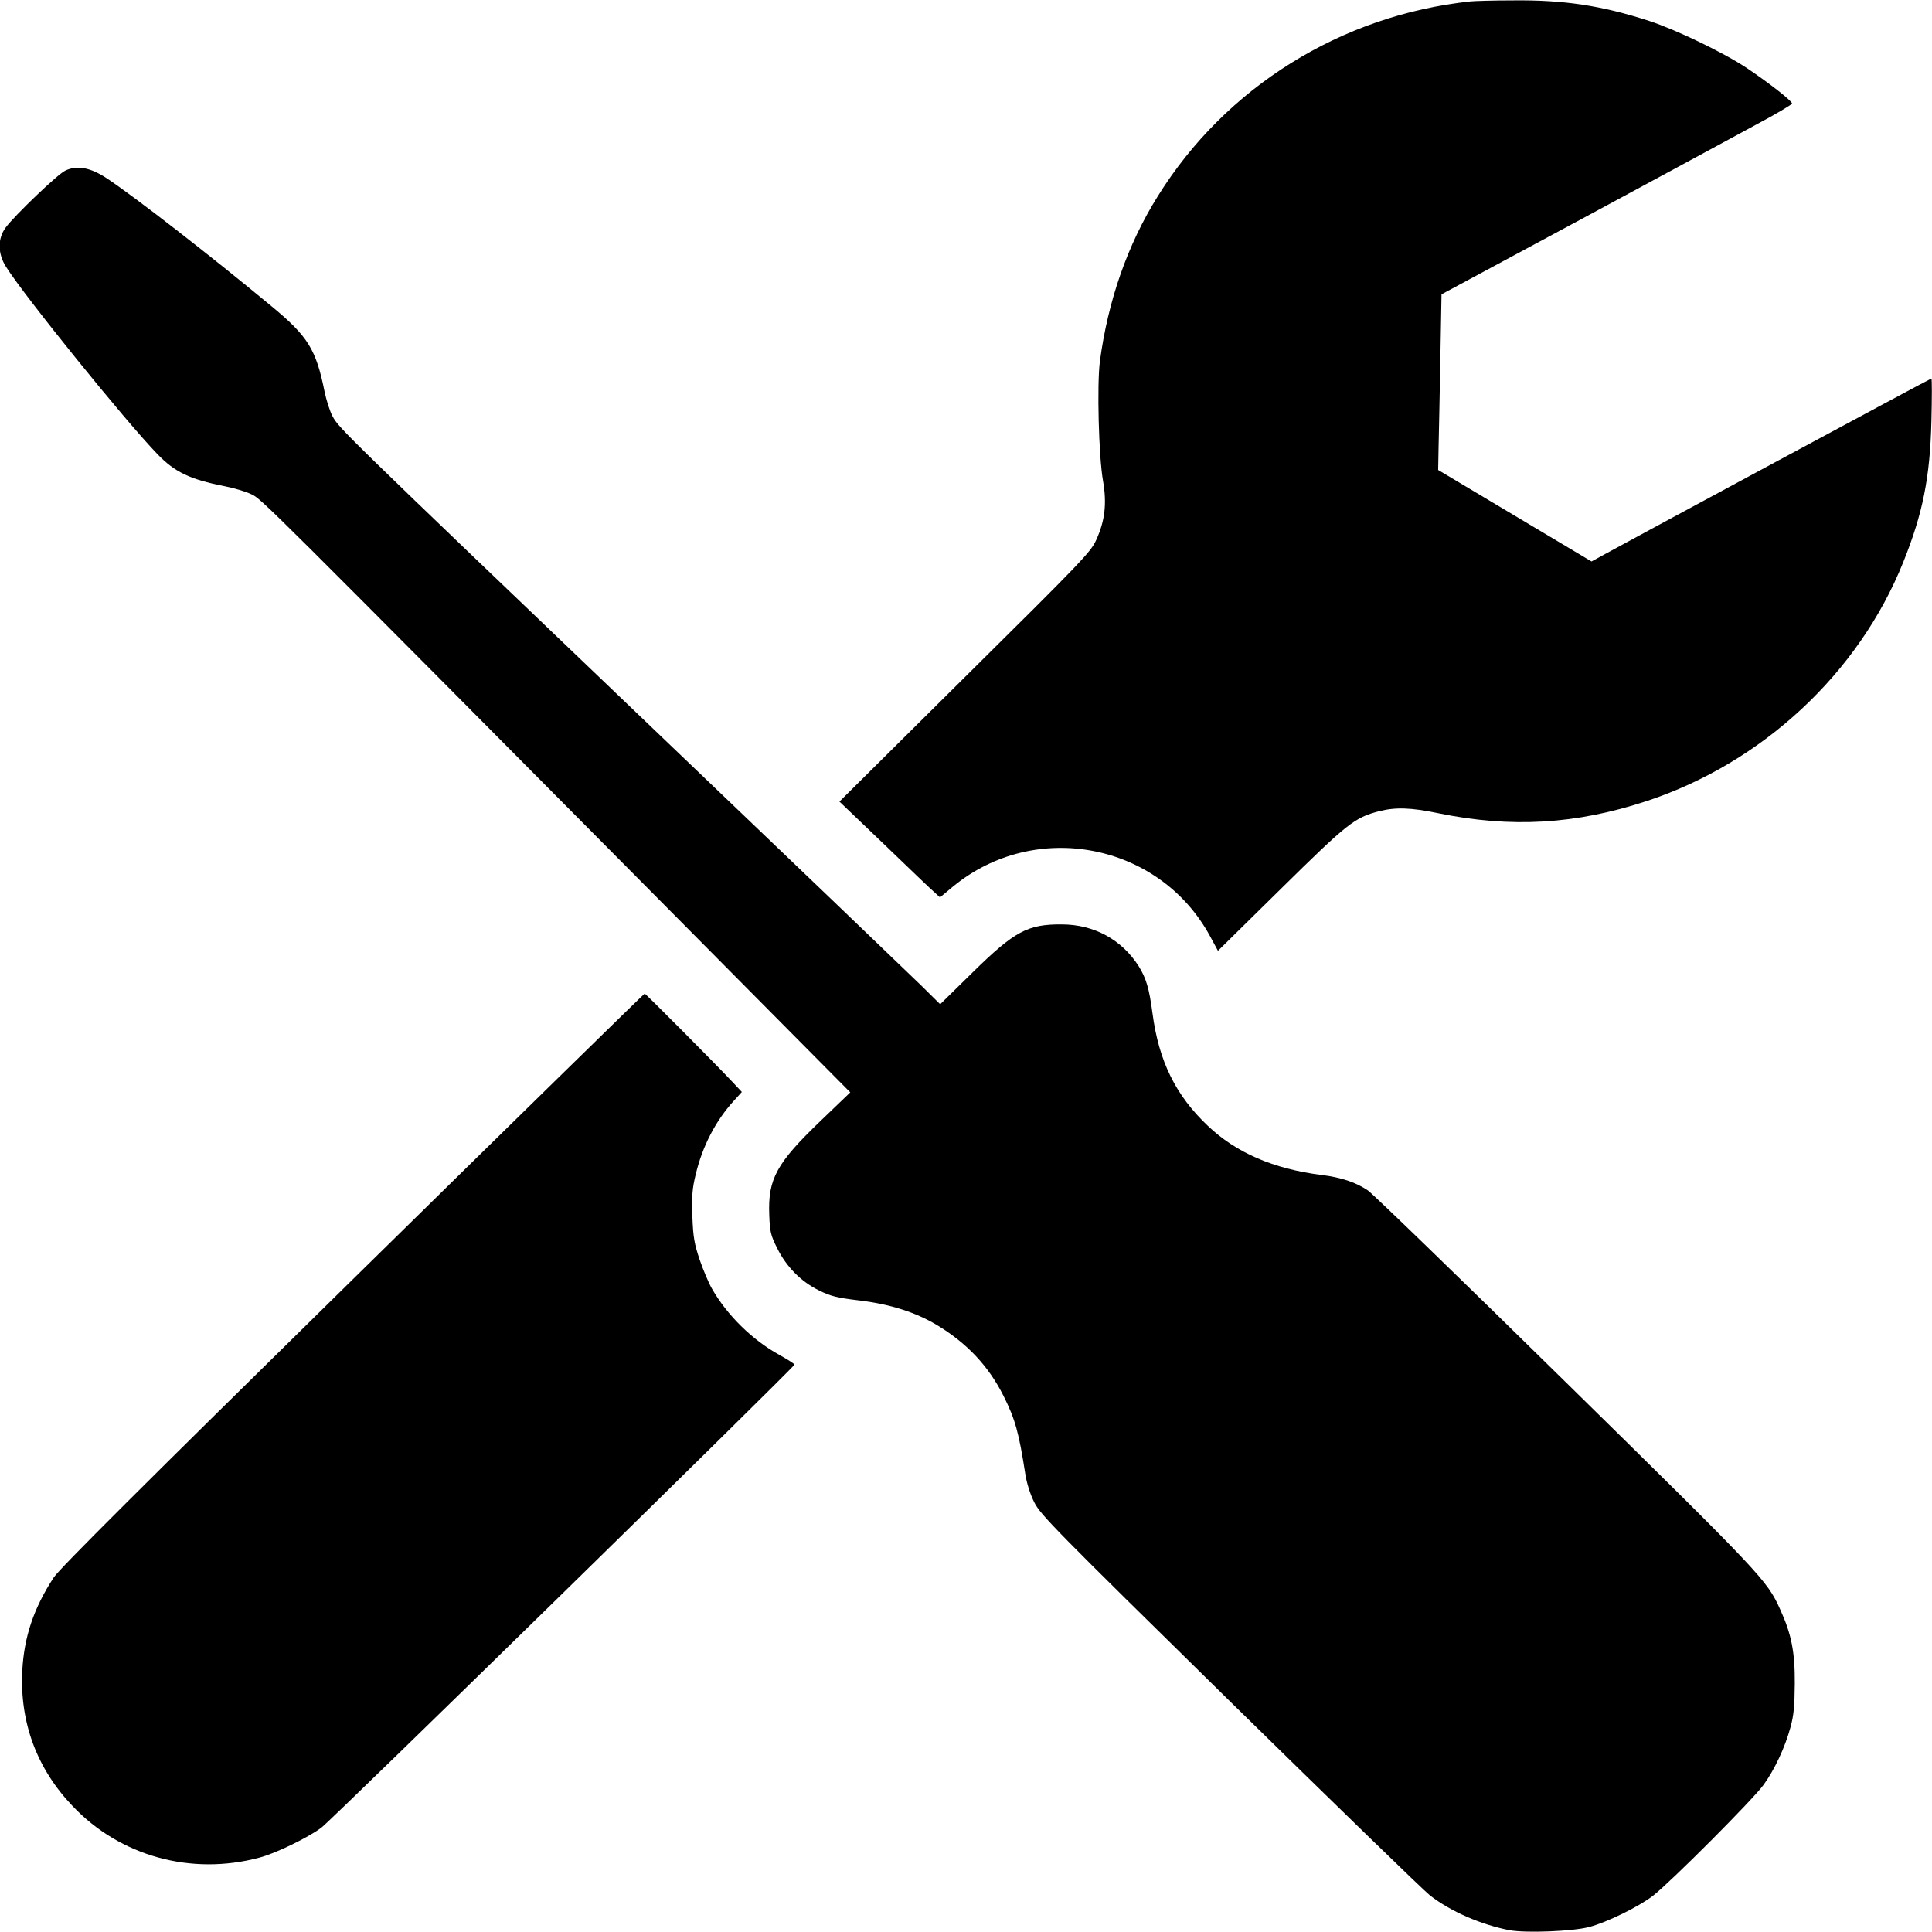 <?xml version="1.0" standalone="no"?>
<!DOCTYPE svg PUBLIC "-//W3C//DTD SVG 20010904//EN"
 "http://www.w3.org/TR/2001/REC-SVG-20010904/DTD/svg10.dtd">
<svg version="1.0" xmlns="http://www.w3.org/2000/svg"
 width="980pt" height="980pt" viewBox="0 0 980 980"
 preserveAspectRatio="xMidYMid meet">
<g transform="translate(0,980) scale(0.1,-0.1)"
fill="#000000" stroke="none">
<path d="M7460 9793 c-658 -70 -1243 -435 -1587 -988 -154 -246 -253 -531
-294 -839 -15 -120 -6 -480 16 -605 20 -115 10 -203 -35 -301 -28 -61 -72
-107 -666 -695 l-636 -631 229 -219 c126 -121 240 -231 255 -243 l26 -24 65
54 c417 344 1048 223 1305 -251 l40 -74 319 314 c339 334 373 361 498 394 83
21 162 19 300 -10 371 -76 698 -57 1059 62 586 194 1074 648 1300 1211 99 246
136 429 143 715 3 119 3 217 0 217 -5 0 -1530 -821 -1673 -900 l-51 -28 -389
232 -389 232 2 110 c2 60 5 260 9 445 l6 336 712 383 c391 211 791 427 888
480 98 52 178 100 178 105 0 13 -115 103 -228 179 -115 77 -359 195 -497 240
-242 78 -432 107 -693 104 -97 0 -193 -3 -212 -5z"/>
<path d="M332 8935 c-37 -16 -258 -228 -303 -289 -42 -56 -41 -133 2 -200 95
-151 607 -784 767 -949 88 -92 167 -129 340 -163 48 -9 110 -28 137 -41 53
-25 50 -23 2169 -2158 l869 -876 -150 -144 c-224 -215 -268 -295 -261 -476 3
-87 7 -104 40 -170 47 -95 121 -170 213 -215 59 -29 91 -37 200 -50 160 -19
288 -60 397 -125 153 -92 262 -208 338 -359 60 -120 78 -186 111 -398 7 -45
24 -100 45 -142 33 -65 97 -130 993 -1010 527 -517 983 -960 1014 -984 105
-82 260 -149 404 -177 84 -15 319 -6 403 16 92 24 254 104 325 159 91 71 511
492 561 563 56 77 109 191 136 291 17 61 21 108 22 222 1 161 -17 251 -74 376
-67 149 -93 176 -1093 1158 -527 518 -976 953 -999 968 -59 40 -135 66 -235
78 -244 31 -433 113 -576 249 -164 155 -249 329 -281 571 -17 128 -32 177 -70
239 -86 135 -227 212 -391 212 -172 1 -238 -34 -451 -243 l-165 -162 -92 91
c-51 50 -681 654 -1402 1343 -1538 1471 -1555 1487 -1588 1548 -14 26 -32 83
-41 127 -43 213 -84 279 -268 431 -315 261 -691 553 -837 650 -82 54 -149 67
-209 39z"/>
<path d="M1790 3311 c-1075 -1056 -1486 -1466 -1517 -1512 -102 -156 -151
-302 -160 -474 -13 -263 74 -497 256 -687 241 -254 601 -353 946 -261 82 21
248 102 315 152 56 42 2400 2337 2400 2349 0 4 -35 26 -78 50 -136 75 -264
201 -340 334 -17 29 -45 96 -63 148 -27 81 -33 113 -37 220 -3 104 -1 140 17
213 34 143 102 274 195 375 l39 43 -44 47 c-82 88 -444 452 -449 452 -3 0
-669 -652 -1480 -1449z"/>
</g>
</svg>
